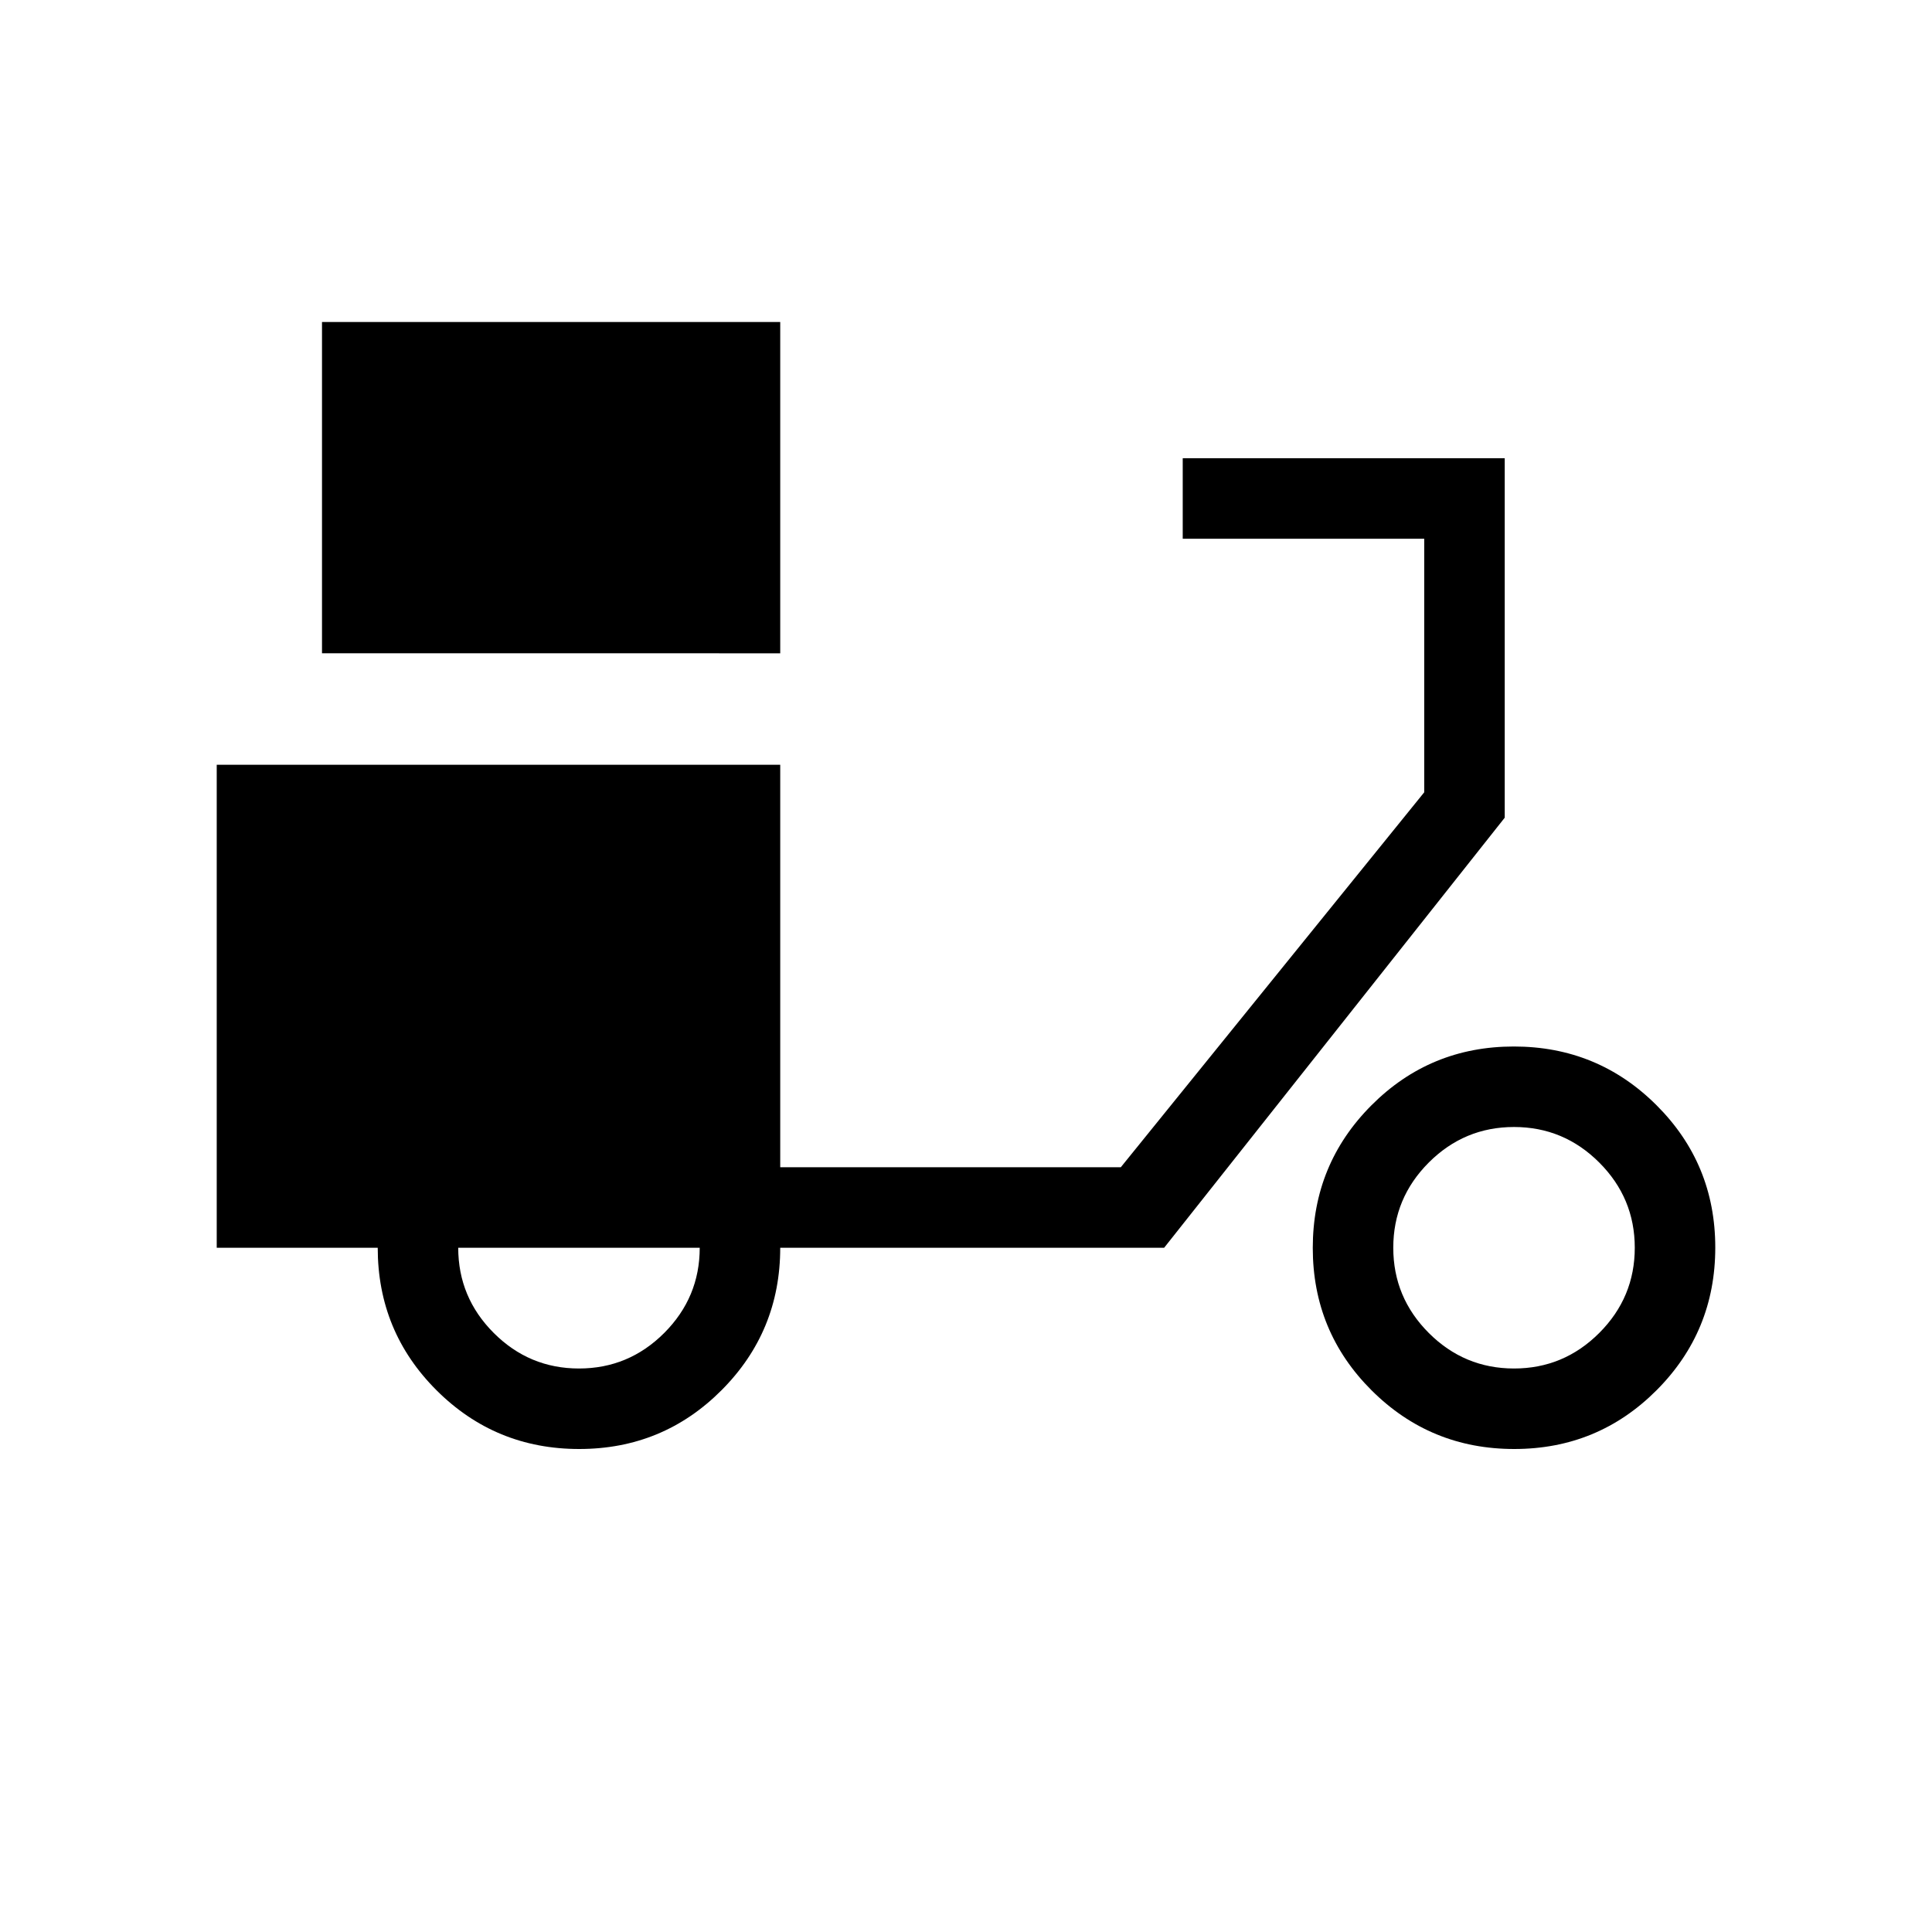 <svg xmlns="http://www.w3.org/2000/svg" height="24" viewBox="0 -960 960 960" width="24"><path d="M160-635.38V-800h227.69v164.62H160ZM287.78-240q-41.63 0-70.86-29.17-29.23-29.16-29.23-70.83h-80v-240h280v200h169.23l150.77-186.31v-126h-120v-40h160v178.62L578.46-340H387.69q0 41.54-29.14 70.77Q329.41-240 287.78-240Zm-.09-40q24.69 0 42.35-17.65 17.65-17.66 17.65-42.35h-120q0 24.69 17.66 42.35Q263-280 287.69-280Zm464.71 40q-41.63 0-70.86-29.14-29.23-29.14-29.23-70.77 0-41.63 29.14-70.86Q710.59-440 752.22-440q41.63 0 70.86 29.14 29.23 29.14 29.23 70.77 0 41.63-29.14 70.86Q794.03-240 752.4-240Zm-.09-40q24.69 0 42.34-17.65 17.66-17.66 17.66-42.35t-17.66-42.35Q777-400 752.31-400q-24.69 0-42.35 17.65-17.65 17.66-17.65 42.35t17.65 42.35Q727.62-280 752.31-280Z"/></svg>